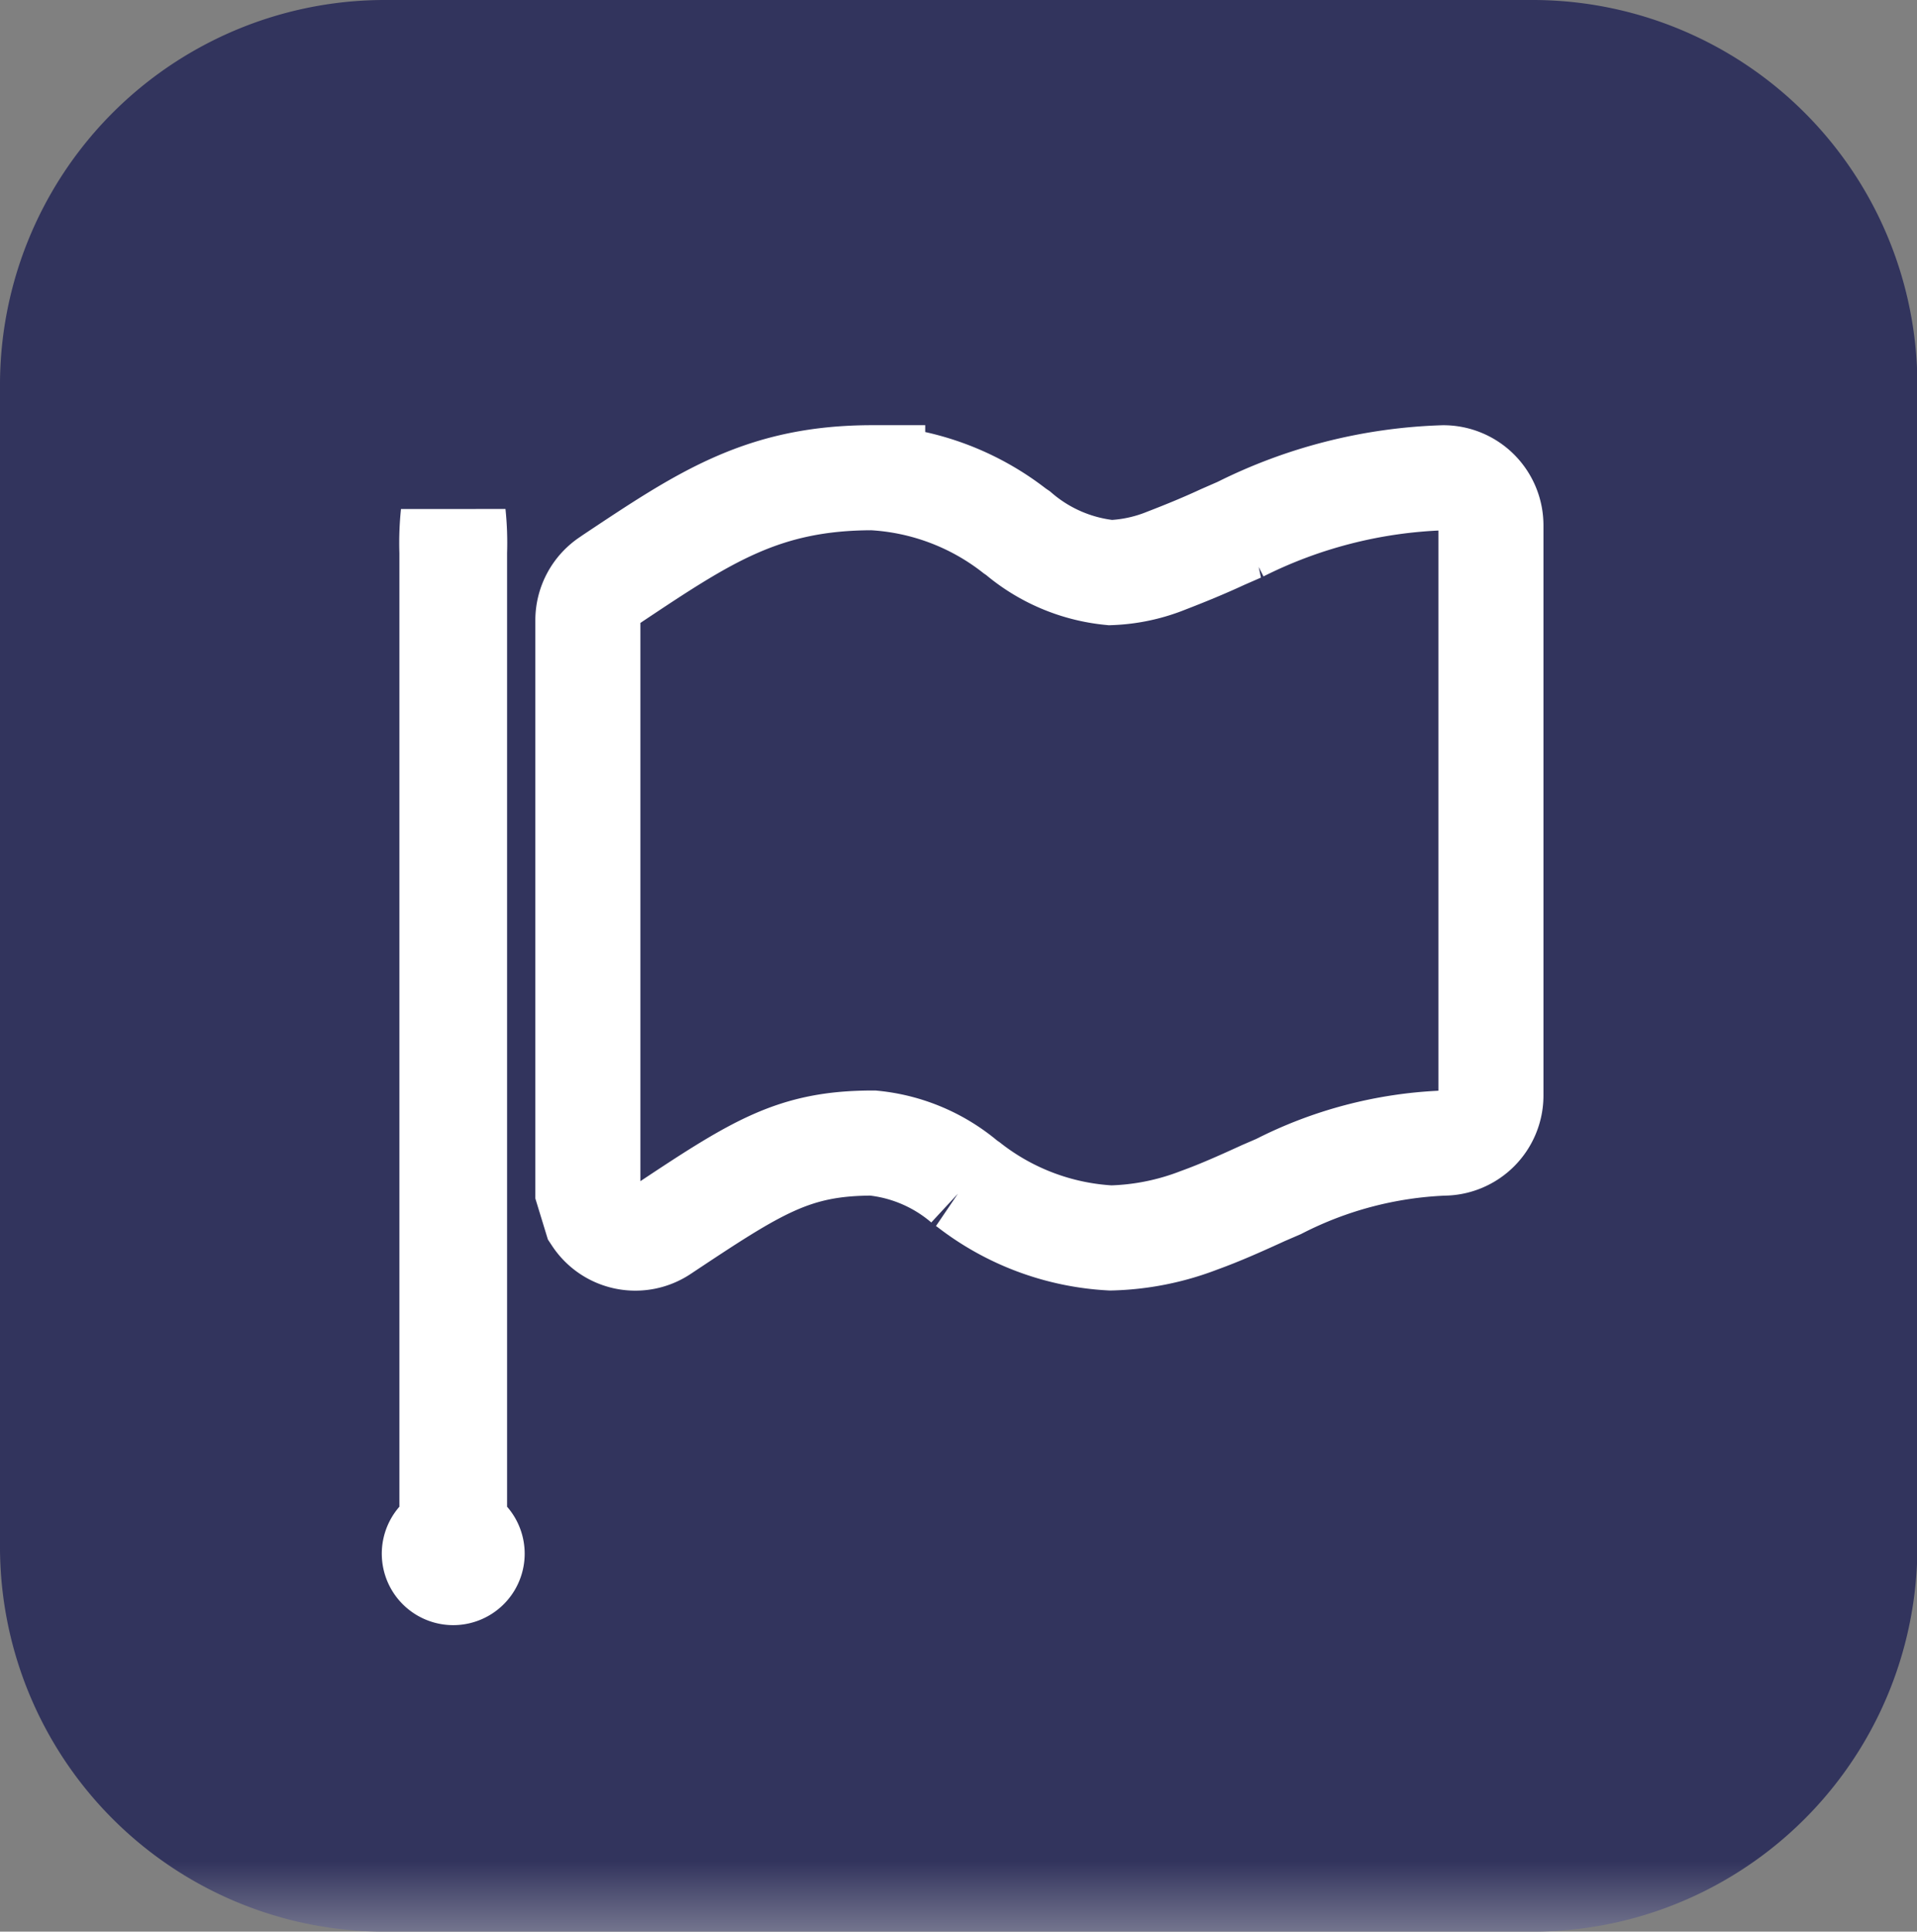 <svg xmlns="http://www.w3.org/2000/svg" xmlns:xlink="http://www.w3.org/1999/xlink" width="36.493" height="36.764" viewBox="0 0 36.493 36.764">
  <rect x="0" y="0" width="36.493" height="36.764" fill="#808080" stroke="none"/>
  <defs>
    <linearGradient id="linear-gradient" x1="0.5" x2="0.5" y2="1.057" gradientUnits="objectBoundingBox">
      <stop offset="0" stop-color="#252757"/>
      <stop offset="0.734" stop-color="#252757"/>
      <stop offset="0.911" stop-color="#252757"/>
      <stop offset="1" stop-color="#e8e8e8"/>
    </linearGradient>
  </defs>
  <g id="Group_988" data-name="Group 988" transform="translate(-1709.351 -72)">
    <path id="Path_762" data-name="Path 762" d="M7.3,0h21.9a7.326,7.326,0,0,1,7.3,7.353V29.411a7.326,7.326,0,0,1-7.3,7.353H7.3A7.326,7.326,0,0,1,0,29.411V7.353A7.326,7.326,0,0,1,7.3,0Z" transform="translate(1709.351 72)" opacity="0.864" fill="url(#linear-gradient)"/>
    <g id="Group_446" data-name="Group 446" transform="translate(1717.954 81.092)">
      <path id="Path_507" data-name="Path 507" d="M1202.783,664.511a5.2,5.2,0,0,1,.025.72v18.7a.36.36,0,1,1-.05,0v-18.7a5.2,5.2,0,0,1,.025-.72Z" transform="translate(-1202.758 -663.812)" fill="none" stroke="#fff" stroke-width="2" fill-rule="evenodd"/>
      <path id="Path_508" data-name="Path 508" d="M1250.628,684.726c1.761-1.173,2.869-1.915,4.952-1.915a4.809,4.809,0,0,1,2.706,1.014l.059.04a3.189,3.189,0,0,0,1.761.752,3.143,3.143,0,0,0,1.064-.228c.361-.139.722-.287,1.073-.45l.327-.143a9.277,9.277,0,0,1,3.874-.984.906.906,0,0,1,.905.905V694.57a.906.906,0,0,1-.905.905,7.575,7.575,0,0,0-3.137.826l-.287.124c-.4.183-.816.371-1.227.519a4.994,4.994,0,0,1-1.682.336,4.809,4.809,0,0,1-2.706-1.014l-.059-.04a3.188,3.188,0,0,0-1.761-.752c-1.509,0-2.2.445-4.022,1.657a.9.9,0,0,1-1.252-.252l-.153-.5V685.522a.906.906,0,0,1,.406-.752l.064-.044Z" transform="translate(-1247.57 -682.811)" fill="none" stroke="#fff" stroke-width="2" fill-rule="evenodd"/>
    </g>
  </g>
</svg>

